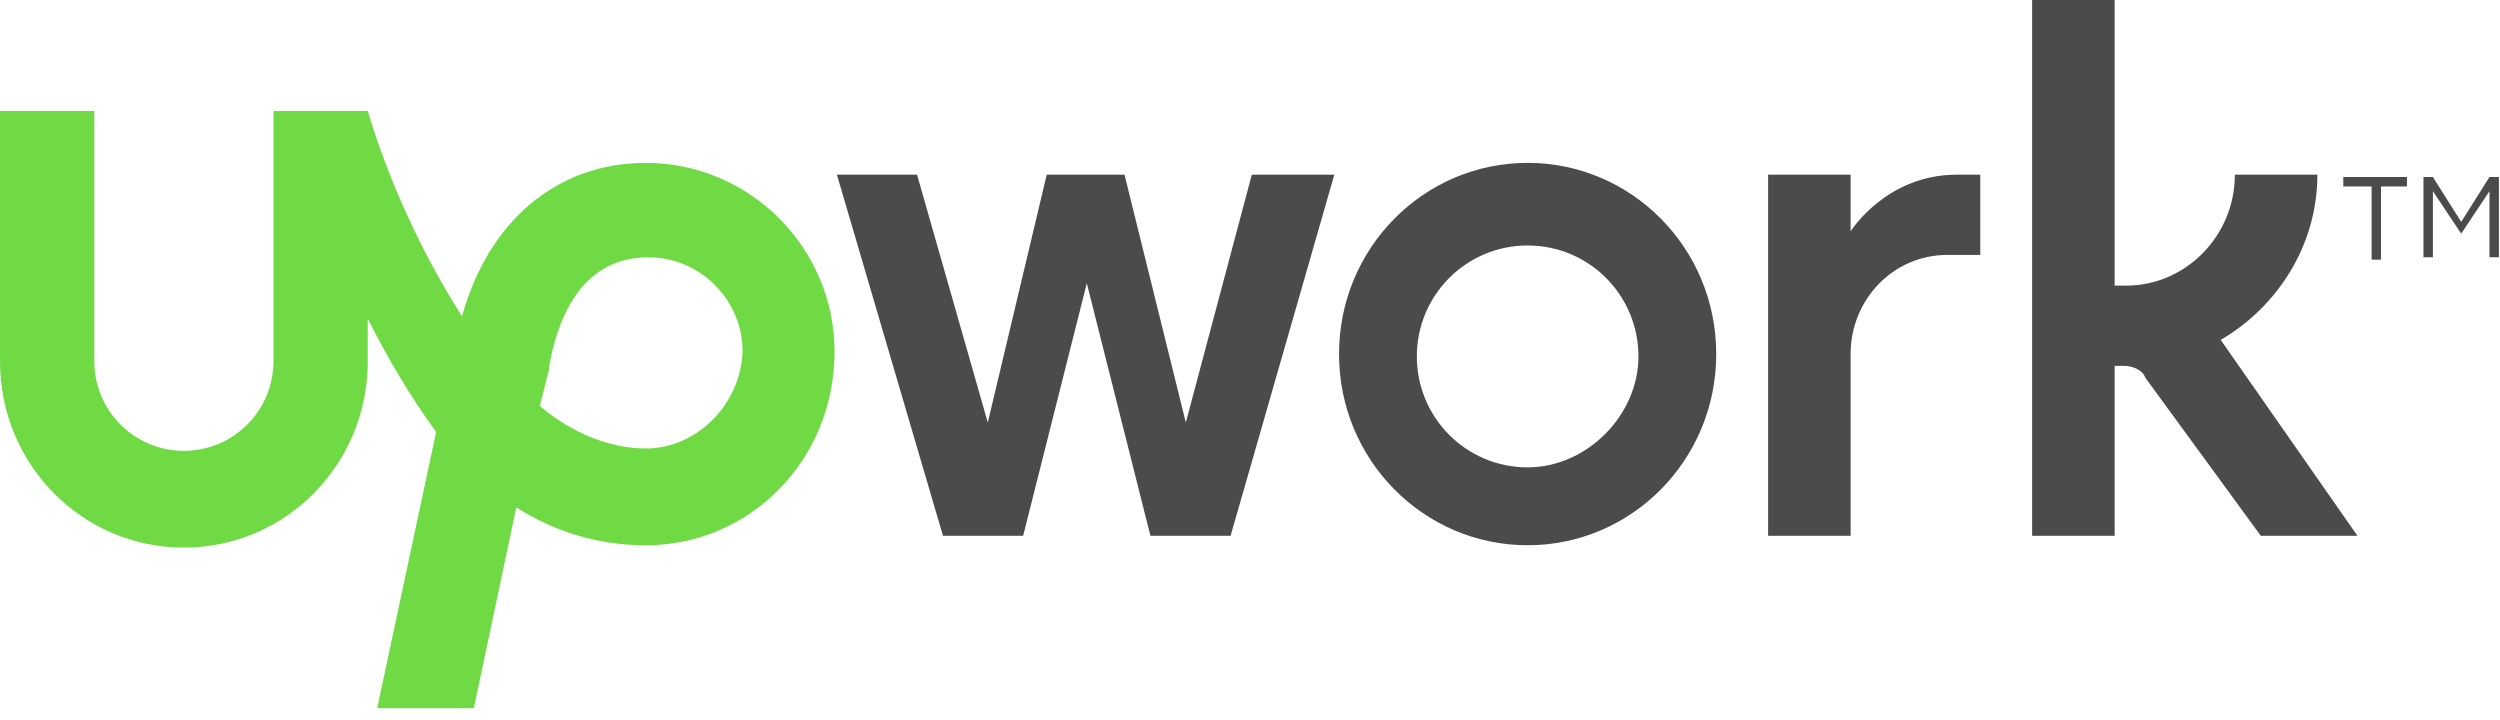 <svg width="132" height="38" viewBox="0 0 132 38" fill="none" xmlns="http://www.w3.org/2000/svg">
<path d="M80.659 8.599C75.182 8.599 70.701 13.086 70.701 18.694C70.701 24.303 75.182 28.789 80.659 28.789C86.136 28.789 90.617 24.303 90.617 18.694C90.617 13.086 86.136 8.599 80.659 8.599ZM80.659 24.677C77.423 24.677 74.809 22.059 74.809 18.819C74.809 15.579 77.423 12.961 80.659 12.961C83.895 12.961 86.51 15.579 86.51 18.819C86.51 21.935 83.771 24.677 80.659 24.677ZM102.816 13.46C99.953 13.46 97.712 15.828 97.712 18.694V28.291H93.356V9.223H97.712V12.214C97.712 12.214 99.579 9.223 103.313 9.223H104.558V13.46H102.816ZM59.374 9.223L62.611 22.309L66.096 9.223H70.452L64.975 28.291H60.743L57.383 14.956L54.022 28.291H49.79L44.188 9.223H48.42L52.155 22.309L55.267 9.223H59.374Z" fill="#4B4B4B"/>
<path d="M117.254 17.947C120.242 16.202 122.358 12.961 122.358 9.223H118.001C118.001 12.463 115.387 15.08 112.275 15.08H111.653V0H107.296V28.291H111.653V19.318H112.151C112.649 19.318 113.147 19.567 113.271 19.941L119.37 28.291H124.474L117.254 17.947Z" fill="#4B4B4B"/>
<path d="M34.106 8.6C29.376 8.6 25.766 11.715 24.397 16.7C22.156 13.211 20.414 9.223 19.418 5.858H14.439V19.068C14.439 21.686 12.323 23.804 9.709 23.804C7.095 23.804 4.979 21.686 4.979 19.068V5.858H0V19.068C0 24.552 4.357 28.914 9.709 28.914C15.061 28.914 19.418 24.552 19.418 19.068V16.825C20.414 18.819 21.658 20.938 23.028 22.807L19.916 37.389H25.019L27.26 26.795C29.251 28.042 31.492 28.79 34.106 28.79C39.583 28.79 44.064 24.303 44.064 18.57C44.064 13.086 39.583 8.6 34.106 8.6ZM34.106 23.68C32.114 23.68 30.123 22.807 28.505 21.436L29.002 19.442V19.318C29.376 17.199 30.496 13.585 34.23 13.585C36.969 13.585 39.209 15.828 39.209 18.57C39.085 21.436 36.72 23.68 34.106 23.68Z" fill="#6FDA44"/>
<path d="M125.096 9.846H123.727V9.347H127.088V9.846H125.718V13.709H125.221V9.846H125.096ZM127.959 9.347H128.457L129.951 11.715L131.444 9.347H131.942V13.585H131.444V10.095L129.951 12.338L128.457 10.095V13.585H127.959V9.347Z" fill="#4B4B4B"/>
</svg>
